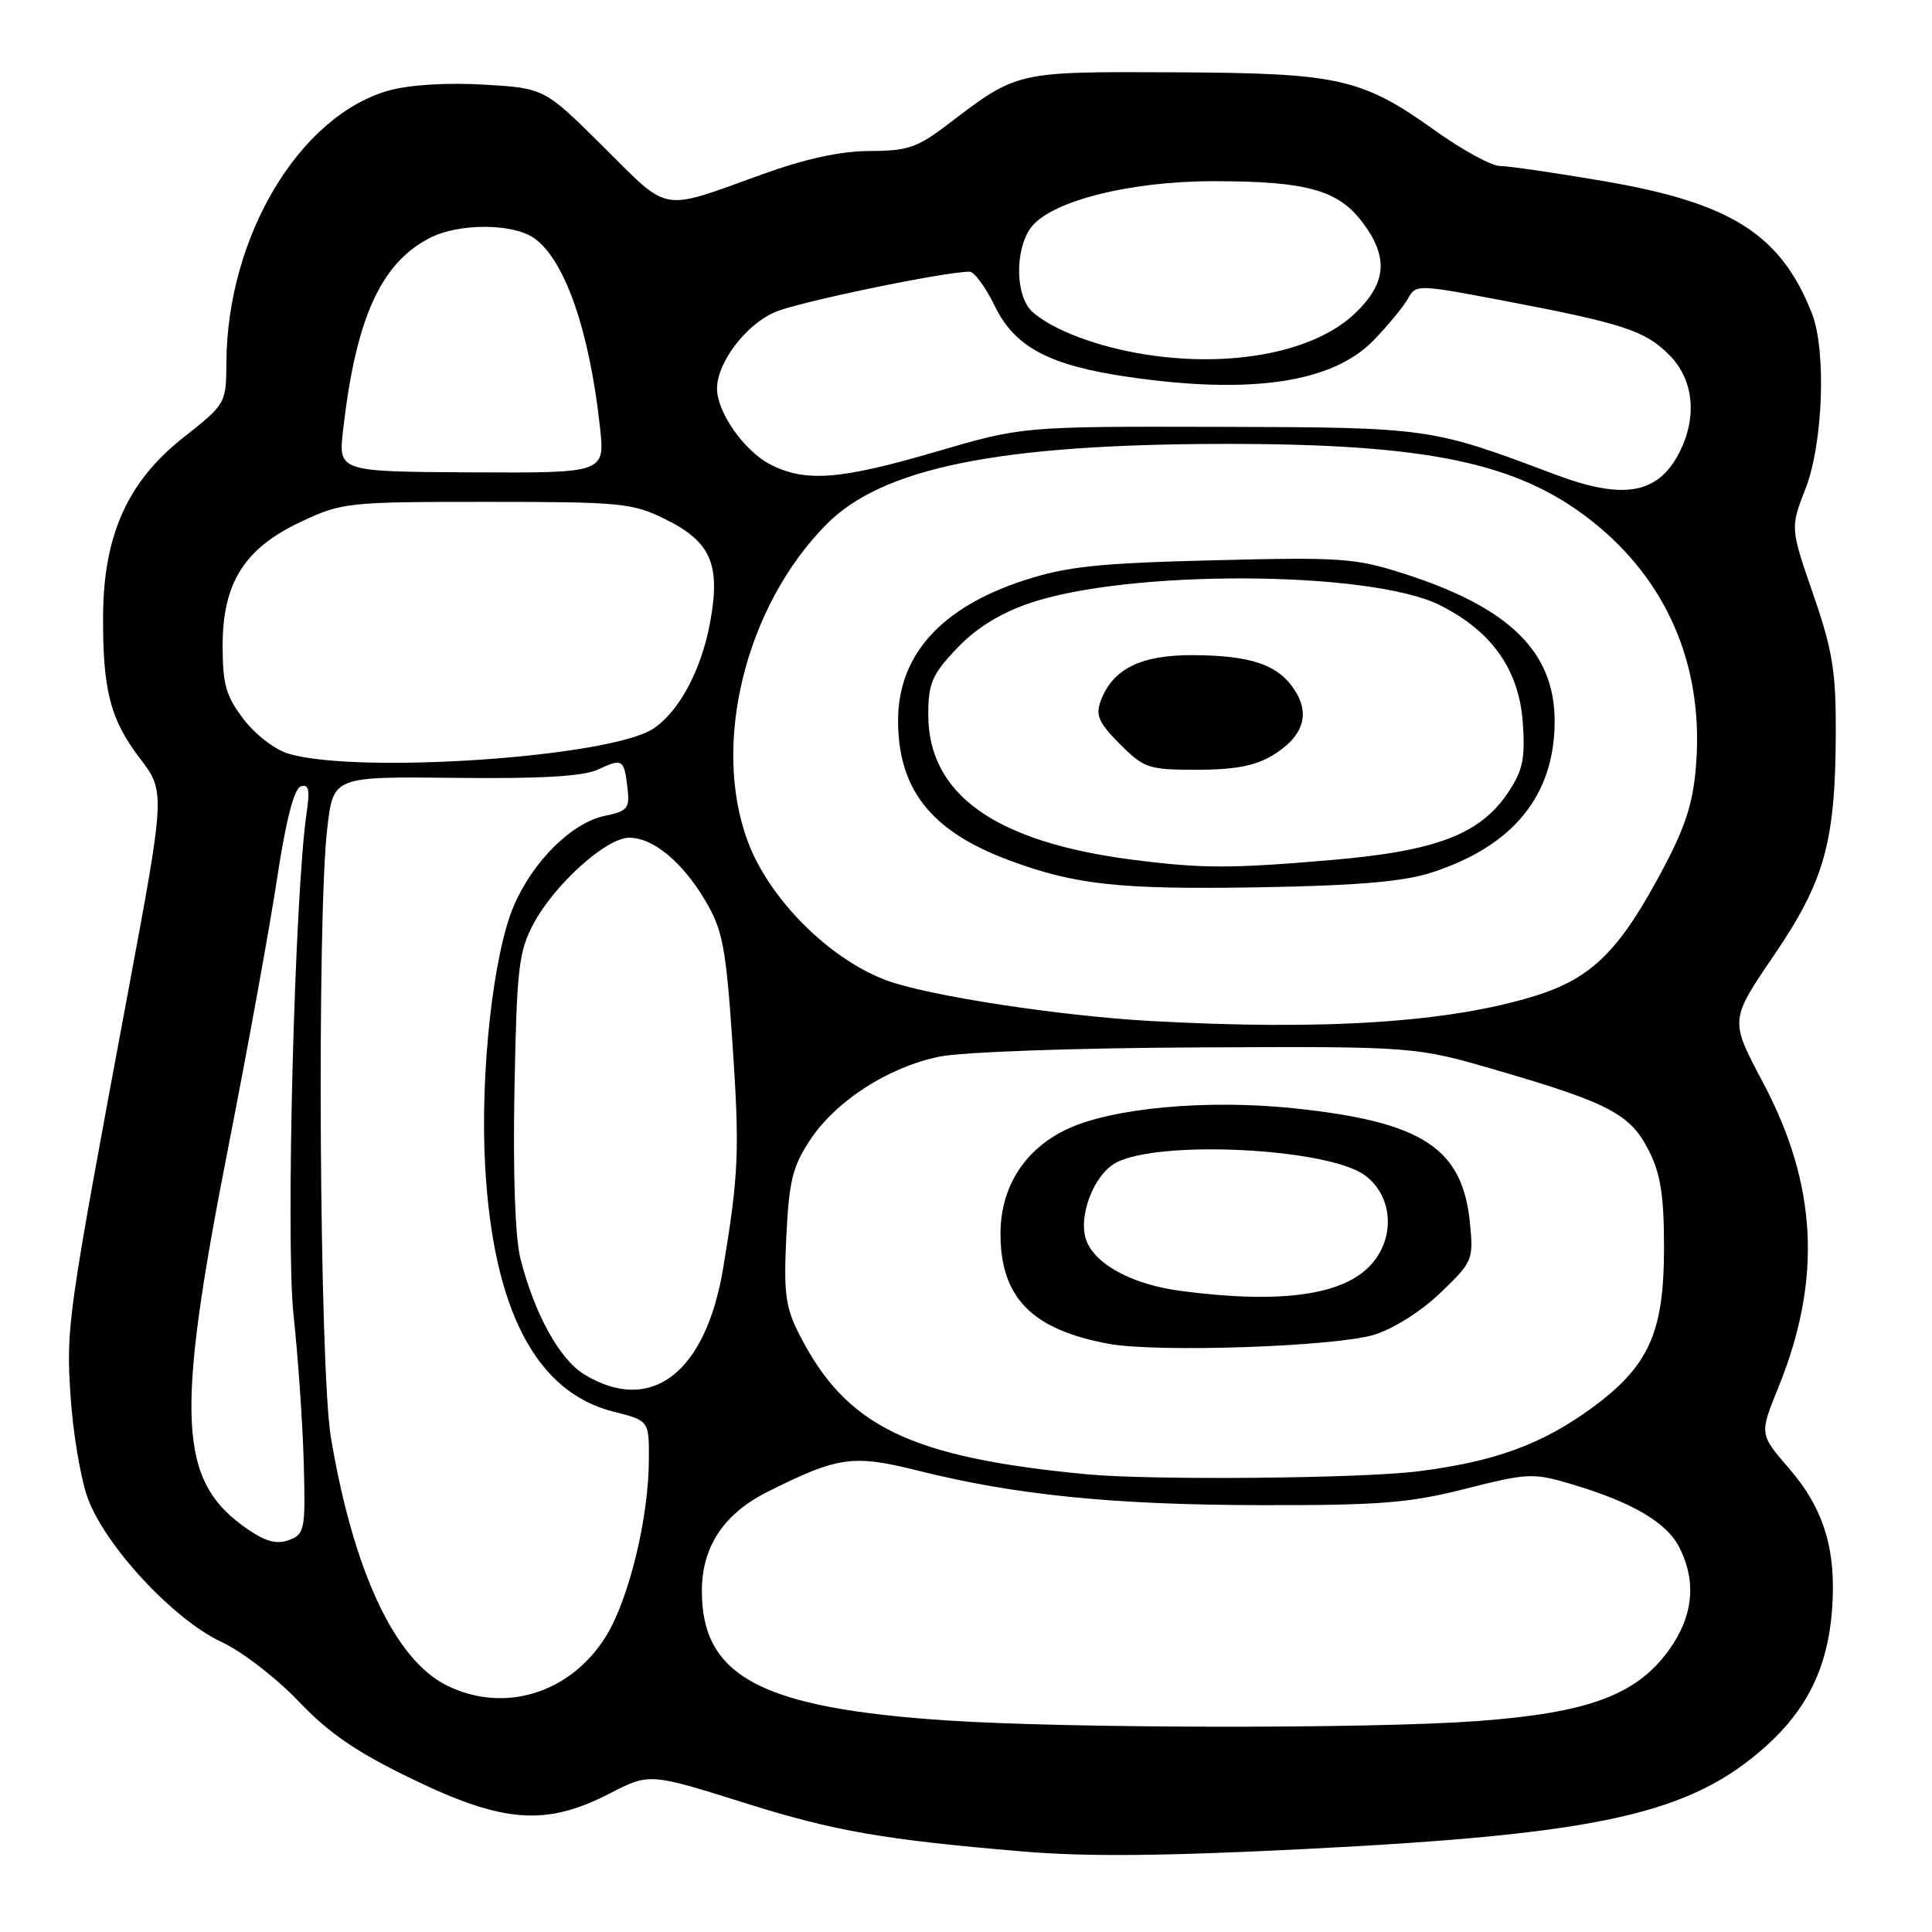 <?xml version="1.0" encoding="UTF-8" standalone="no"?>
<!DOCTYPE svg PUBLIC "-//W3C//DTD SVG 1.1//EN" "http://www.w3.org/Graphics/SVG/1.1/DTD/svg11.dtd" >
<svg xmlns="http://www.w3.org/2000/svg" xmlns:xlink="http://www.w3.org/1999/xlink" version="1.1" viewBox="0 0 256 256">
 <g >
 <path fill="currentColor"
d=" M 173.00 245.00 C 212.19 243.03 224.06 240.36 234.12 231.27 C 239.45 226.46 242.16 220.88 242.74 213.53 C 243.38 205.46 241.73 199.97 237.03 194.54 C 233.13 190.03 233.13 190.03 235.65 183.82 C 241.45 169.54 240.81 156.98 233.58 143.39 C 229.21 135.17 229.21 135.17 235.03 126.63 C 241.79 116.69 243.21 111.57 243.25 97.04 C 243.28 88.97 242.82 86.15 240.25 78.72 C 237.22 69.94 237.22 69.94 239.25 64.72 C 241.58 58.75 242.01 46.40 240.08 41.50 C 235.94 31.04 229.40 26.89 212.52 24.00 C 206.08 22.90 199.89 22.00 198.78 22.00 C 197.66 22.00 193.83 19.92 190.26 17.37 C 180.40 10.33 177.50 9.68 155.50 9.58 C 134.58 9.49 134.82 9.44 125.62 16.46 C 121.56 19.56 120.27 20.00 115.24 20.01 C 111.37 20.02 106.73 21.03 101.00 23.10 C 87.36 28.02 88.83 28.28 79.97 19.47 C 72.13 11.68 72.13 11.68 64.06 11.21 C 59.20 10.93 54.22 11.24 51.54 11.99 C 39.69 15.31 30.10 31.33 30.00 48.00 C 29.96 53.49 29.95 53.51 24.23 58.03 C 16.94 63.79 13.73 70.90 13.66 81.50 C 13.60 91.41 14.60 95.32 18.50 100.43 C 21.92 104.91 21.92 104.91 16.92 131.70 C 8.90 174.71 8.75 175.75 9.35 185.00 C 9.65 189.68 10.64 195.67 11.56 198.32 C 13.76 204.66 22.95 214.60 29.36 217.57 C 32.03 218.81 36.63 222.35 39.57 225.44 C 43.63 229.70 47.26 232.18 54.70 235.77 C 66.71 241.58 72.36 241.99 80.78 237.65 C 86.06 234.93 86.06 234.93 98.84 238.95 C 110.54 242.63 117.17 243.78 135.50 245.33 C 143.92 246.04 154.17 245.95 173.00 245.00 Z  M 125.34 227.96 C 100.82 226.31 92.99 222.15 93.00 210.80 C 93.01 204.95 95.90 200.58 101.71 197.67 C 111.08 192.98 113.00 192.71 121.65 194.87 C 134.54 198.10 147.44 199.40 167.00 199.44 C 182.86 199.47 186.74 199.16 194.18 197.27 C 202.43 195.18 203.14 195.15 208.18 196.64 C 216.19 199.02 220.79 201.69 222.48 204.96 C 224.84 209.53 224.38 214.17 221.12 218.67 C 216.80 224.63 210.42 226.98 195.61 228.06 C 181.42 229.09 141.34 229.03 125.34 227.96 Z  M 59.24 223.35 C 52.32 219.94 46.85 208.26 43.85 190.50 C 42.33 181.51 41.97 121.52 43.37 109.70 C 44.17 102.89 44.17 102.89 60.34 103.07 C 71.76 103.20 77.31 102.87 79.25 101.96 C 82.49 100.45 82.70 100.58 83.15 104.45 C 83.46 107.10 83.15 107.48 80.16 108.10 C 75.79 109.00 70.64 114.08 68.09 120.01 C 65.35 126.38 63.61 142.12 64.28 154.44 C 65.33 173.54 71.02 184.47 81.28 187.05 C 86.00 188.24 86.00 188.24 85.98 193.37 C 85.96 201.16 83.33 211.93 80.26 216.87 C 75.57 224.38 66.82 227.08 59.24 223.35 Z  M 32.91 202.69 C 23.58 196.35 23.15 188.12 30.25 152.00 C 32.79 139.07 35.69 123.13 36.69 116.57 C 37.88 108.70 38.96 104.49 39.86 104.20 C 40.91 103.86 41.08 104.64 40.64 107.63 C 39.05 118.21 37.84 164.32 38.89 174.19 C 39.50 179.86 40.11 188.71 40.25 193.87 C 40.49 202.69 40.37 203.28 38.31 204.06 C 36.72 204.66 35.25 204.29 32.91 202.69 Z  M 144.00 195.35 C 120.54 193.11 112.14 189.03 105.93 176.86 C 104.08 173.24 103.83 171.39 104.19 163.91 C 104.55 156.48 105.01 154.58 107.35 151.04 C 110.79 145.85 117.67 141.42 124.47 140.01 C 127.41 139.40 142.30 138.86 158.60 138.79 C 187.50 138.65 187.50 138.65 198.50 141.86 C 213.26 146.16 216.08 147.67 218.50 152.50 C 220.06 155.62 220.50 158.49 220.49 165.50 C 220.48 176.56 218.47 181.02 211.01 186.50 C 204.36 191.38 198.06 193.68 187.88 194.96 C 180.29 195.91 152.49 196.16 144.00 195.35 Z  M 182.05 176.87 C 184.60 176.10 188.27 173.79 190.85 171.32 C 195.11 167.24 195.25 166.92 194.79 162.17 C 193.83 152.13 188.55 148.66 171.52 146.86 C 159.93 145.64 147.34 146.80 141.37 149.63 C 135.75 152.29 132.57 157.30 132.57 163.47 C 132.57 171.95 136.73 176.18 146.90 178.06 C 153.33 179.24 176.77 178.45 182.05 176.87 Z  M 77.41 182.11 C 74.13 180.11 70.80 174.05 68.95 166.73 C 68.26 163.98 67.96 155.44 68.17 144.39 C 68.47 128.32 68.73 126.09 70.68 122.43 C 73.49 117.17 80.34 111.00 83.37 111.00 C 86.57 111.00 90.48 114.26 93.54 119.48 C 95.76 123.27 96.20 125.62 97.05 138.16 C 98.02 152.43 97.89 155.60 95.83 168.00 C 93.52 181.95 86.26 187.51 77.41 182.11 Z  M 152.50 135.29 C 140.38 134.62 122.88 131.93 117.43 129.89 C 109.86 127.06 101.94 119.13 99.10 111.54 C 94.25 98.59 98.79 80.28 109.53 69.46 C 116.93 61.99 132.32 58.87 161.98 58.82 C 189.11 58.78 201.12 61.28 210.93 69.04 C 220.85 76.88 225.69 88.09 224.76 101.06 C 224.40 106.14 223.44 109.27 220.57 114.73 C 214.68 125.93 211.01 129.61 203.33 131.98 C 191.96 135.49 175.55 136.56 152.50 135.29 Z  M 189.59 115.65 C 200.49 112.16 206.00 105.41 206.00 95.54 C 205.99 86.36 200.00 80.50 186.05 76.02 C 179.61 73.95 177.72 73.81 160.80 74.24 C 145.52 74.62 141.38 75.06 135.73 76.89 C 124.70 80.47 119.00 86.81 119.00 95.48 C 119.00 104.59 123.37 110.12 133.58 113.94 C 142.44 117.26 148.29 117.89 167.00 117.57 C 179.72 117.35 185.89 116.83 189.59 115.65 Z  M 38.29 99.89 C 36.48 99.37 33.85 97.36 32.29 95.31 C 29.94 92.24 29.50 90.69 29.50 85.58 C 29.50 77.21 32.39 72.65 39.91 69.12 C 45.33 66.58 46.09 66.50 64.50 66.50 C 82.28 66.50 83.80 66.65 88.14 68.79 C 94.21 71.78 95.51 74.78 94.09 82.49 C 92.92 88.82 89.97 94.32 86.53 96.57 C 80.81 100.32 47.66 102.60 38.29 99.89 Z  M 206.00 62.85 C 189.59 56.66 189.37 56.63 161.50 56.56 C 135.50 56.50 135.50 56.50 124.00 59.86 C 111.31 63.58 106.69 63.93 102.03 61.52 C 98.60 59.74 95.01 54.62 95.01 51.50 C 95.01 48.02 98.88 42.95 102.77 41.32 C 105.98 39.98 125.19 36.00 128.47 36.00 C 129.09 36.00 130.60 38.05 131.82 40.56 C 134.47 46.01 139.06 48.44 149.61 49.96 C 165.81 52.31 176.61 50.68 182.00 45.10 C 183.93 43.11 185.98 40.61 186.57 39.56 C 187.61 37.67 187.83 37.68 199.07 39.81 C 215.04 42.85 217.95 43.79 221.17 47.02 C 224.44 50.28 224.94 55.28 222.49 60.02 C 219.66 65.50 215.09 66.28 206.00 62.85 Z  M 45.46 57.00 C 47.14 42.21 50.44 34.89 56.93 31.54 C 60.76 29.55 67.94 29.57 70.78 31.56 C 74.83 34.40 78.10 43.78 79.50 56.59 C 80.16 62.68 80.16 62.68 62.50 62.59 C 44.83 62.50 44.83 62.50 45.46 57.00 Z  M 151.83 46.98 C 145.45 45.98 139.45 43.72 136.79 41.31 C 134.56 39.29 134.43 33.27 136.54 30.25 C 139.02 26.71 149.56 24.00 160.86 24.01 C 173.06 24.01 177.26 25.16 180.48 29.39 C 184.05 34.07 183.76 37.55 179.46 41.60 C 174.12 46.64 163.23 48.76 151.83 46.98 Z  M 156.50 171.06 C 150.13 170.23 145.18 167.60 143.96 164.40 C 142.78 161.29 144.91 155.65 147.87 154.07 C 153.61 151.00 176.02 152.14 180.88 155.75 C 184.50 158.45 184.93 163.81 181.80 167.43 C 178.20 171.61 169.83 172.81 156.50 171.06 Z  M 150.00 113.91 C 131.87 111.56 123.01 105.27 123.00 94.71 C 123.00 90.55 123.49 89.40 126.75 85.95 C 129.23 83.32 132.44 81.30 136.26 79.98 C 149.35 75.43 181.58 75.56 190.82 80.20 C 197.69 83.65 201.29 88.76 201.78 95.77 C 202.11 100.53 201.78 102.09 199.84 105.00 C 196.13 110.54 190.36 112.76 176.50 113.95 C 162.98 115.11 159.27 115.10 150.00 113.91 Z  M 168.66 100.07 C 172.68 97.61 173.66 94.66 171.53 91.41 C 169.35 88.08 165.80 86.86 158.14 86.81 C 151.18 86.77 147.42 88.62 145.85 92.88 C 145.14 94.78 145.60 95.80 148.40 98.60 C 151.61 101.81 152.19 102.00 158.65 102.00 C 163.65 101.99 166.35 101.47 168.66 100.07 Z "/>
</g>
</svg>